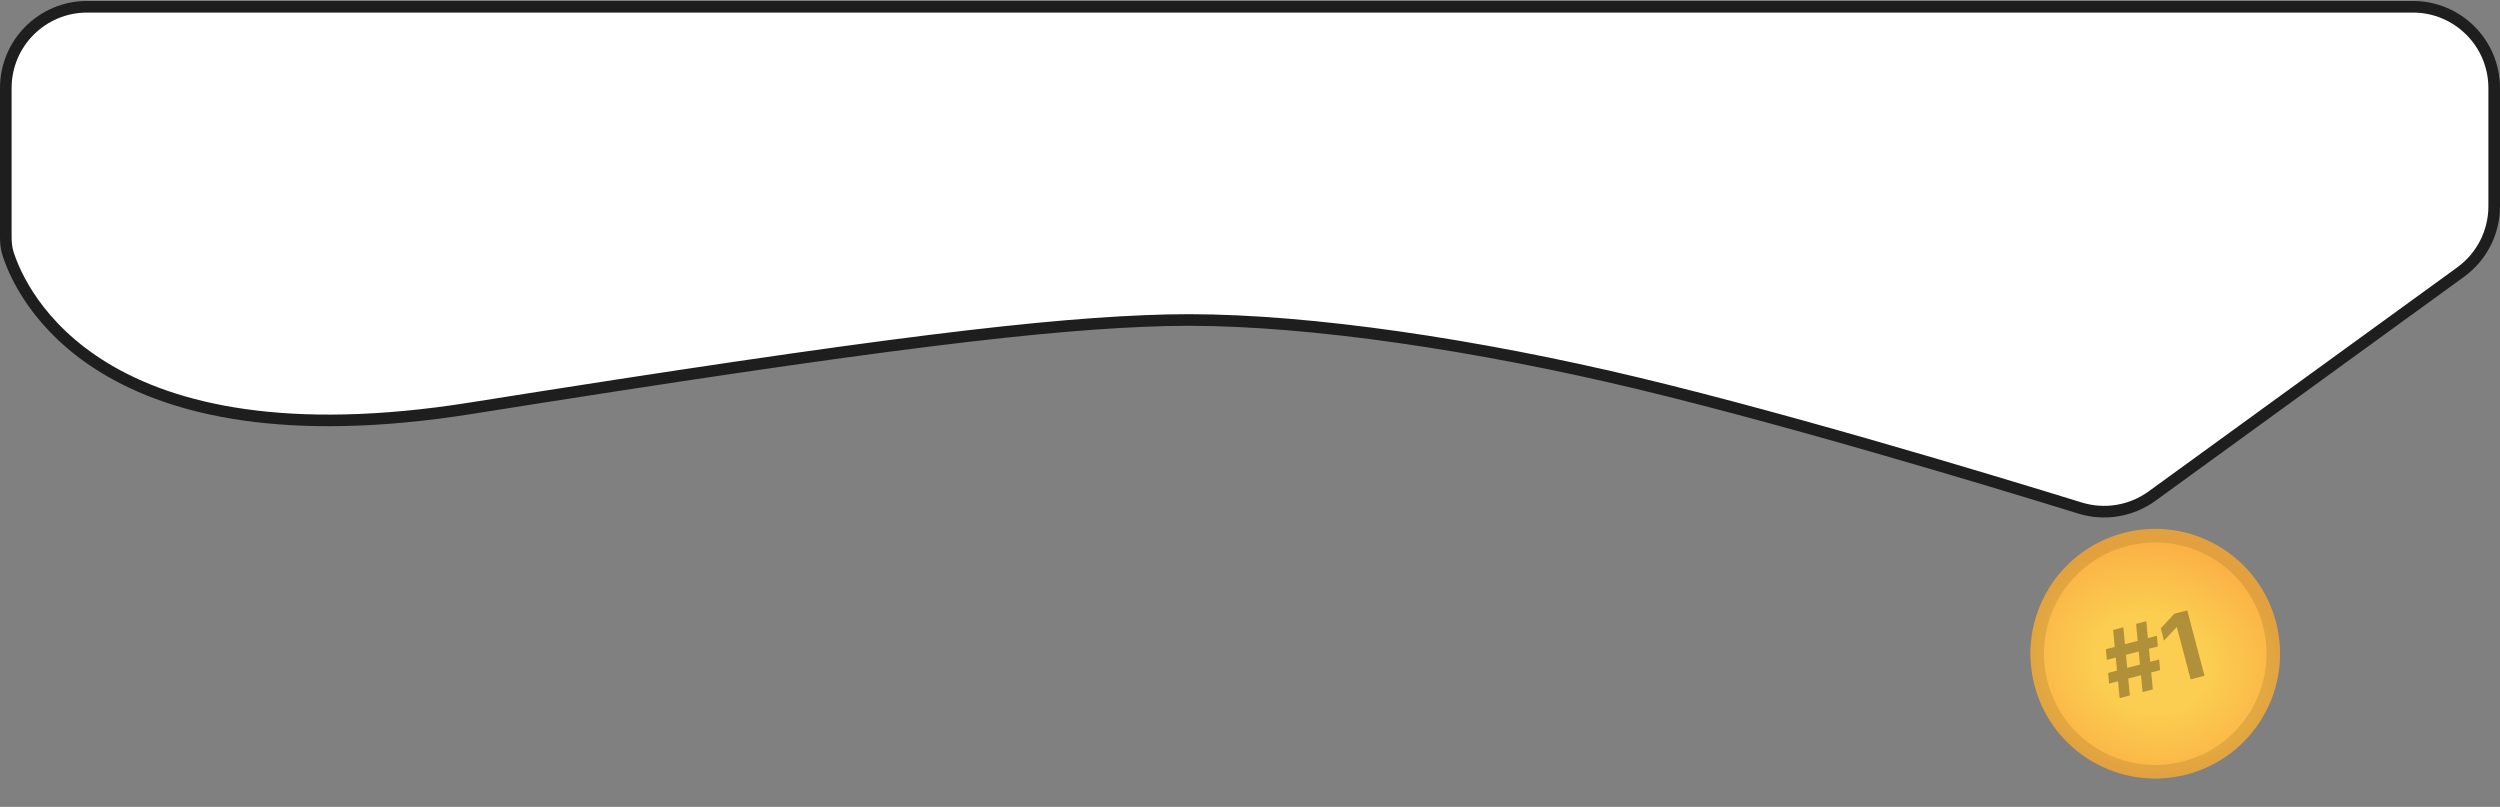 <svg width="1292" height="417" viewBox="0 0 1292 417" fill="none" xmlns="http://www.w3.org/2000/svg">
<rect x="0" y="0" width="1292" height="417" fill="#808080" stroke="none"/>
<circle cx="1113.83" cy="337.833" r="64.5" transform="rotate(-14.796 1113.83 337.833)" fill="url(#paint0_radial_256_22)"/>
<circle cx="1113.83" cy="337.833" r="61" transform="rotate(-14.796 1113.83 337.833)" stroke="black" stroke-opacity="0.1" stroke-width="7"/>
<path d="M1107.3 357.658L1103.93 322.443L1109.2 321.05L1112.58 356.265L1107.3 357.658ZM1089.98 353.277L1089.46 347.773L1115.83 340.808L1116.35 346.313L1089.98 353.277ZM1095.44 360.792L1092.06 325.578L1097.33 324.185L1100.71 359.399L1095.44 360.792ZM1088.81 341.034L1088.31 335.525L1114.67 328.561L1115.18 334.069L1088.81 341.034Z" fill="black" fill-opacity="0.3"/>
<path d="M1130.36 315.462L1139.27 349.214L1132.14 351.099L1125.01 324.121L1124.81 324.173L1118.36 331.06L1116.69 324.731L1123.65 317.234L1130.36 315.462Z" fill="black" fill-opacity="0.3"/>
<path d="M1247 3.5H45C21.804 3.5 3 22.304 3 45.5V122.593C3 125.362 3.247 128.233 4.167 131.111C7.434 141.323 19.143 169.058 54.325 190.344C89.499 211.625 147.71 226.204 243.472 210.963C457.125 176.958 542.806 166.993 603.074 165.499C663.223 164.008 746.998 175.319 830.833 194.425C912.566 213.051 1029.76 248.584 1074.92 262.541C1087.64 266.472 1101.4 264.198 1112.17 256.379L1271.67 140.607C1282.56 132.706 1289 120.068 1289 106.617V45.5C1289 22.304 1270.2 3.5 1247 3.5Z" fill="white" stroke="#1E1E1E" stroke-width="6"/>
<defs>
<radialGradient id="paint0_radial_256_22" cx="0" cy="0" r="1" gradientUnits="userSpaceOnUse" gradientTransform="translate(1111.24 342.108) rotate(-60) scale(60.5 71.637)">
<stop offset="0.427" stop-color="#FBCD50"/>
<stop offset="1" stop-color="#FBB245"/>
</radialGradient>
</defs>
</svg>
